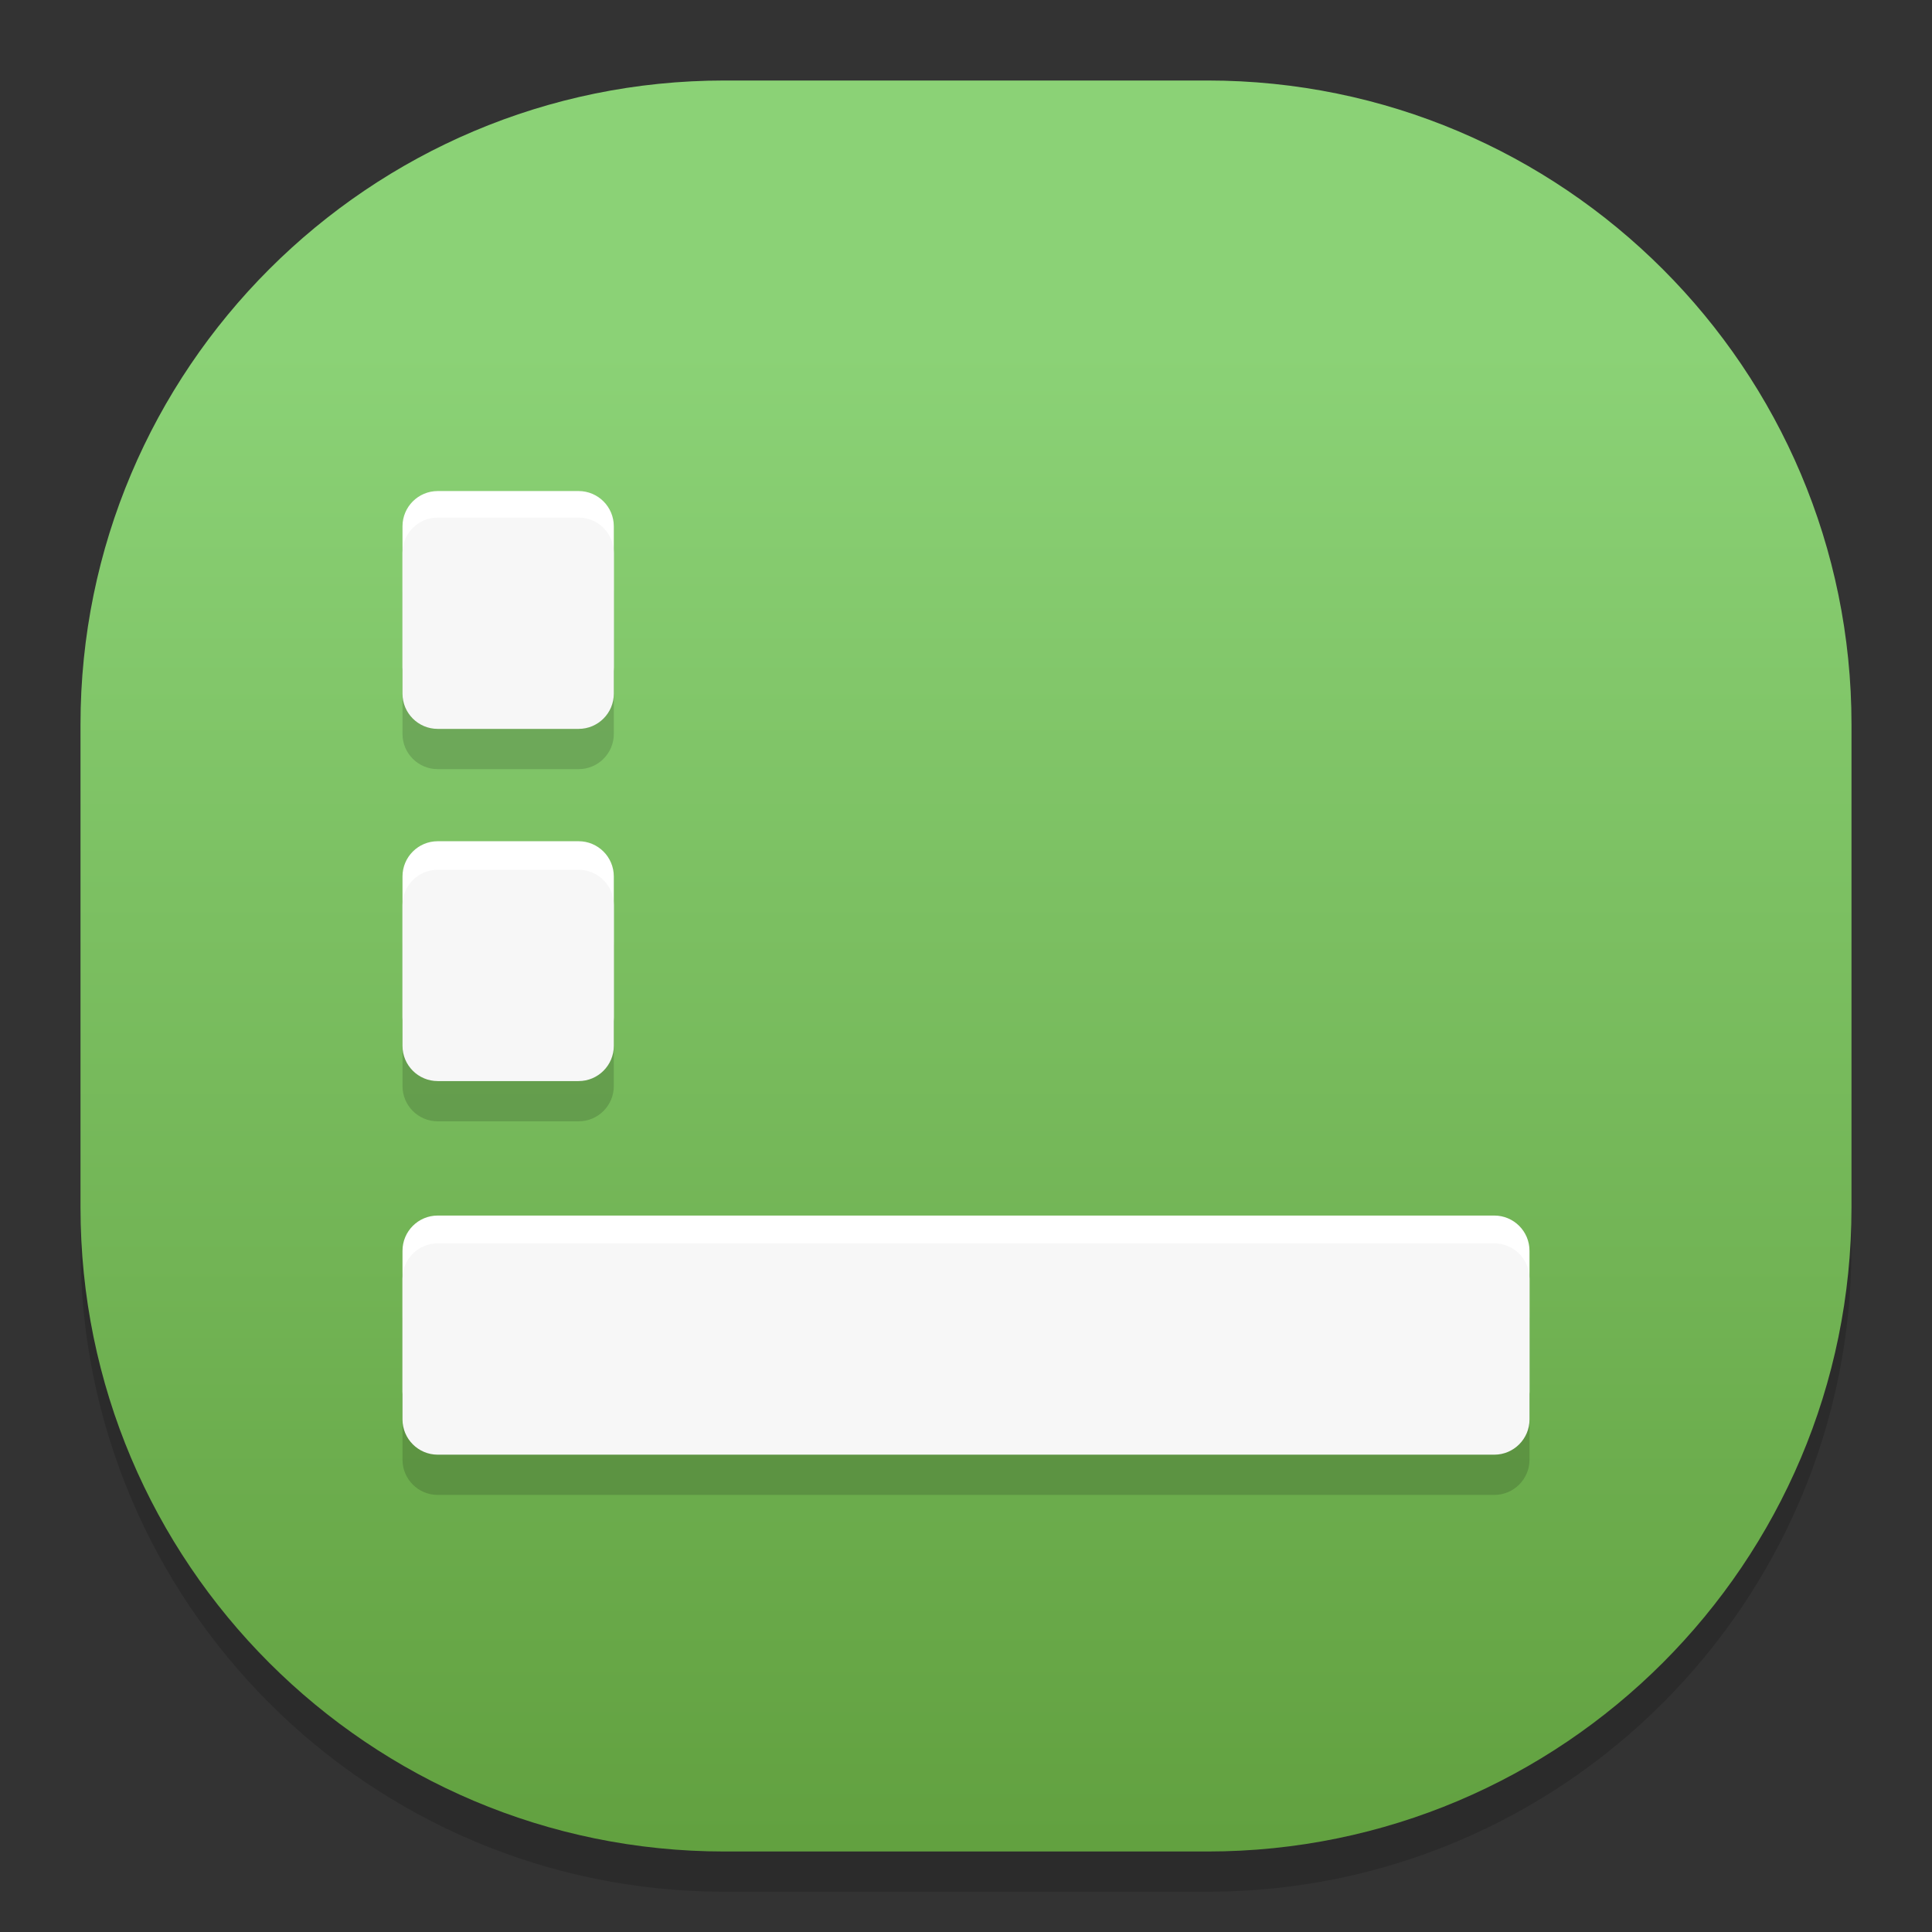 <?xml version="1.0" standalone="no"?><!-- Generator: Gravit.io --><svg xmlns="http://www.w3.org/2000/svg" xmlns:xlink="http://www.w3.org/1999/xlink" style="isolation:isolate" viewBox="0 0 48 48" width="48" height="48"><rect x="0" y="0" width="48" height="48" fill="#333333" stroke="none"/><defs><clipPath id="_clipPath_xVuDY7NBlCpDiqiqjTgKyorXBl6VioW0"><rect width="48" height="48"/></clipPath></defs><g clip-path="url(#_clipPath_xVuDY7NBlCpDiqiqjTgKyorXBl6VioW0)"><g style="isolation:isolate" id="Design"><path d="M 18 3 L 30 3 C 38.831 3 46 10.169 46 19 L 46 31 C 46 39.831 38.831 47 30 47 L 18 47 C 9.169 47 2 39.831 2 31 L 2 19 C 2 10.169 9.169 3 18 3 Z" style="stroke:none;fill:#000000;stroke-miterlimit:10;opacity:0.15;"/><defs><linearGradient id="_lgradient_3" x1="0.502" y1="0.147" x2="0.502" y2="1"><stop offset="0%" style="stop-color:#8BD276"/><stop offset="100%" style="stop-color:#62A140"/></linearGradient></defs><path d="M 18 2 L 30 2 C 38.831 2 46 9.169 46 18 L 46 30 C 46 38.831 38.831 46 30 46 L 18 46 C 9.169 46 2 38.831 2 30 L 2 18 C 2 9.169 9.169 2 18 2 Z" style="stroke:none;fill:url(#_lgradient_3);stroke-miterlimit:10;"/><g id="deepin-show-desktop"><g id="Group"><path d="M 10.875 31.891 L 37.125 31.891 C 37.608 31.891 38 32.283 38 32.766 L 38 36.266 C 38 36.748 37.608 37.141 37.125 37.141 L 10.875 37.141 C 10.392 37.141 10 36.748 10 36.266 L 10 32.766 C 10 32.283 10.392 31.891 10.875 31.891 Z" style="stroke:none;fill:#000000;stroke-miterlimit:10;opacity:0.15;"/><path d="M 10.875 30.2 L 37.125 30.2 C 37.608 30.2 38 30.592 38 31.075 L 38 34.575 C 38 35.058 37.608 35.45 37.125 35.45 L 10.875 35.45 C 10.392 35.45 10 35.058 10 34.575 L 10 31.075 C 10 30.592 10.392 30.2 10.875 30.2 Z" style="stroke:none;fill:#FFFFFF;stroke-miterlimit:10;"/><path d="M 10.875 30.891 L 37.125 30.891 C 37.608 30.891 38 31.283 38 31.766 L 38 35.266 C 38 35.748 37.608 36.141 37.125 36.141 L 10.875 36.141 C 10.392 36.141 10 35.748 10 35.266 L 10 31.766 C 10 31.283 10.392 30.891 10.875 30.891 Z" style="stroke:none;fill:#F7F7F7;stroke-miterlimit:10;"/><path d="M 10.875 13.859 L 14.375 13.859 C 14.858 13.859 15.25 14.252 15.25 14.734 L 15.25 18.234 C 15.25 18.717 14.858 19.109 14.375 19.109 L 10.875 19.109 C 10.392 19.109 10 18.717 10 18.234 L 10 14.734 C 10 14.252 10.392 13.859 10.875 13.859 Z" style="stroke:none;fill:#000000;stroke-miterlimit:10;opacity:0.15;"/><path d="M 10.875 12.2 L 14.375 12.2 C 14.858 12.2 15.25 12.592 15.25 13.075 L 15.25 16.575 C 15.25 17.058 14.858 17.45 14.375 17.45 L 10.875 17.45 C 10.392 17.45 10 17.058 10 16.575 L 10 13.075 C 10 12.592 10.392 12.2 10.875 12.2 Z" style="stroke:none;fill:#FFFFFF;stroke-miterlimit:10;"/><path d="M 10.875 12.859 L 14.375 12.859 C 14.858 12.859 15.25 13.252 15.25 13.734 L 15.25 17.234 C 15.25 17.717 14.858 18.109 14.375 18.109 L 10.875 18.109 C 10.392 18.109 10 17.717 10 17.234 L 10 13.734 C 10 13.252 10.392 12.859 10.875 12.859 Z" style="stroke:none;fill:#F7F7F7;stroke-miterlimit:10;"/><path d="M 10.875 22.609 L 14.375 22.609 C 14.858 22.609 15.25 23.002 15.25 23.484 L 15.25 26.984 C 15.25 27.467 14.858 27.859 14.375 27.859 L 10.875 27.859 C 10.392 27.859 10 27.467 10 26.984 L 10 23.484 C 10 23.002 10.392 22.609 10.875 22.609 Z" style="stroke:none;fill:#000000;stroke-miterlimit:10;opacity:0.15;"/><path d="M 10.875 20.9 L 14.375 20.9 C 14.858 20.9 15.25 21.292 15.25 21.775 L 15.25 25.275 C 15.25 25.758 14.858 26.15 14.375 26.15 L 10.875 26.15 C 10.392 26.15 10 25.758 10 25.275 L 10 21.775 C 10 21.292 10.392 20.9 10.875 20.9 Z" style="stroke:none;fill:#FFFFFF;stroke-miterlimit:10;"/><path d="M 10.875 21.609 L 14.375 21.609 C 14.858 21.609 15.25 22.002 15.25 22.484 L 15.25 25.984 C 15.25 26.467 14.858 26.859 14.375 26.859 L 10.875 26.859 C 10.392 26.859 10 26.467 10 25.984 L 10 22.484 C 10 22.002 10.392 21.609 10.875 21.609 Z" style="stroke:none;fill:#F7F7F7;stroke-miterlimit:10;"/></g></g></g></g></svg>
